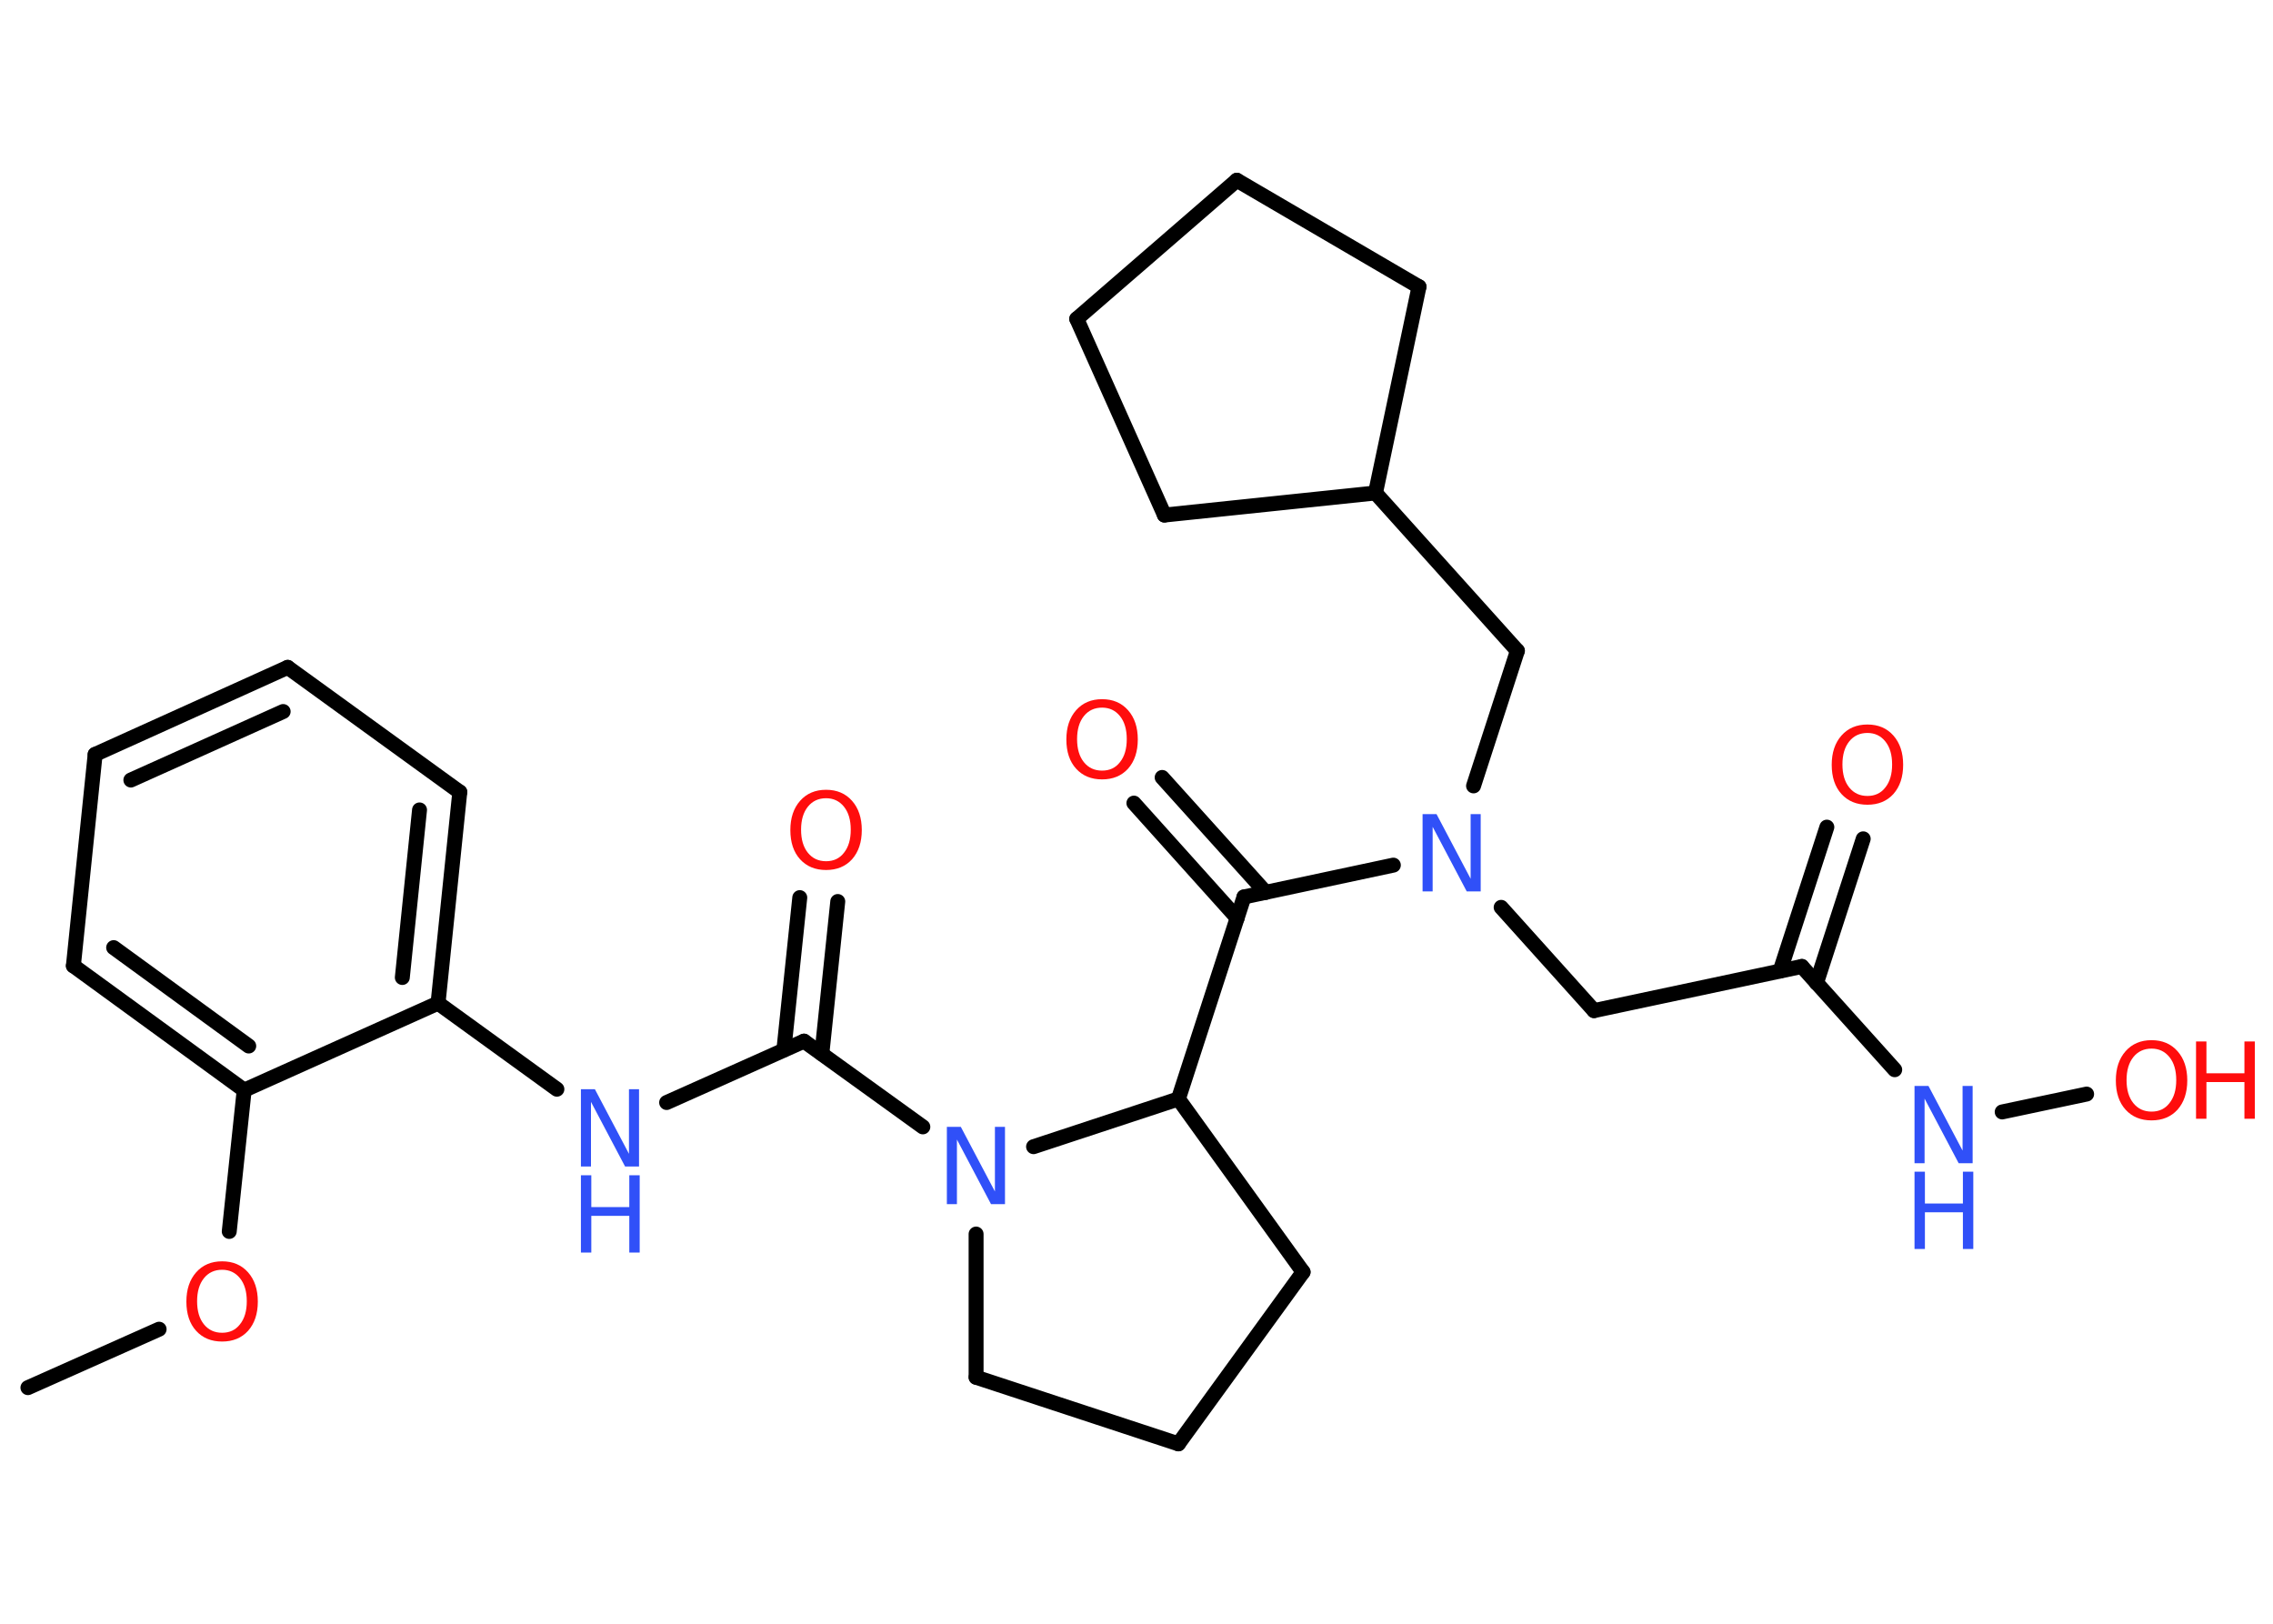 <?xml version='1.0' encoding='UTF-8'?>
<!DOCTYPE svg PUBLIC "-//W3C//DTD SVG 1.1//EN" "http://www.w3.org/Graphics/SVG/1.1/DTD/svg11.dtd">
<svg version='1.2' xmlns='http://www.w3.org/2000/svg' xmlns:xlink='http://www.w3.org/1999/xlink' width='70.0mm' height='50.0mm' viewBox='0 0 70.0 50.0'>
  <desc>Generated by the Chemistry Development Kit (http://github.com/cdk)</desc>
  <g stroke-linecap='round' stroke-linejoin='round' stroke='#000000' stroke-width='.46' fill='#FF0D0D'>
    <rect x='.0' y='.0' width='70.0' height='50.0' fill='#FFFFFF' stroke='none'/>
    <g id='mol1' class='mol'>
      <line id='mol1bnd1' class='bond' x1='.86' y1='42.73' x2='4.9' y2='40.93'/>
      <line id='mol1bnd2' class='bond' x1='7.06' y1='37.92' x2='7.52' y2='33.57'/>
      <g id='mol1bnd3' class='bond'>
        <line x1='2.26' y1='29.74' x2='7.52' y2='33.57'/>
        <line x1='3.5' y1='29.18' x2='7.66' y2='32.21'/>
      </g>
      <line id='mol1bnd4' class='bond' x1='2.26' y1='29.74' x2='2.93' y2='23.23'/>
      <g id='mol1bnd5' class='bond'>
        <line x1='8.86' y1='20.55' x2='2.93' y2='23.23'/>
        <line x1='8.72' y1='21.91' x2='4.03' y2='24.02'/>
      </g>
      <line id='mol1bnd6' class='bond' x1='8.86' y1='20.55' x2='14.16' y2='24.39'/>
      <g id='mol1bnd7' class='bond'>
        <line x1='13.49' y1='30.89' x2='14.16' y2='24.39'/>
        <line x1='12.39' y1='30.1' x2='12.92' y2='24.94'/>
      </g>
      <line id='mol1bnd8' class='bond' x1='7.52' y1='33.57' x2='13.49' y2='30.89'/>
      <line id='mol1bnd9' class='bond' x1='13.49' y1='30.89' x2='17.15' y2='33.54'/>
      <line id='mol1bnd10' class='bond' x1='20.53' y1='33.95' x2='24.76' y2='32.06'/>
      <g id='mol1bnd11' class='bond'>
        <line x1='24.14' y1='32.33' x2='24.63' y2='27.64'/>
        <line x1='25.31' y1='32.45' x2='25.8' y2='27.76'/>
      </g>
      <line id='mol1bnd12' class='bond' x1='24.76' y1='32.06' x2='28.42' y2='34.7'/>
      <line id='mol1bnd13' class='bond' x1='30.06' y1='38.0' x2='30.06' y2='42.41'/>
      <line id='mol1bnd14' class='bond' x1='30.06' y1='42.41' x2='36.29' y2='44.46'/>
      <line id='mol1bnd15' class='bond' x1='36.29' y1='44.46' x2='40.13' y2='39.17'/>
      <line id='mol1bnd16' class='bond' x1='40.13' y1='39.17' x2='36.29' y2='33.84'/>
      <line id='mol1bnd17' class='bond' x1='31.83' y1='35.31' x2='36.29' y2='33.84'/>
      <line id='mol1bnd18' class='bond' x1='36.29' y1='33.84' x2='38.31' y2='27.62'/>
      <g id='mol1bnd19' class='bond'>
        <line x1='38.1' y1='28.27' x2='34.92' y2='24.73'/>
        <line x1='38.98' y1='27.48' x2='35.79' y2='23.94'/>
      </g>
      <line id='mol1bnd20' class='bond' x1='38.31' y1='27.62' x2='42.91' y2='26.64'/>
      <line id='mol1bnd21' class='bond' x1='46.23' y1='27.94' x2='49.09' y2='31.12'/>
      <line id='mol1bnd22' class='bond' x1='49.09' y1='31.12' x2='55.49' y2='29.76'/>
      <g id='mol1bnd23' class='bond'>
        <line x1='54.82' y1='29.9' x2='56.26' y2='25.47'/>
        <line x1='55.94' y1='30.27' x2='57.38' y2='25.83'/>
      </g>
      <line id='mol1bnd24' class='bond' x1='55.49' y1='29.76' x2='58.35' y2='32.94'/>
      <line id='mol1bnd25' class='bond' x1='61.66' y1='34.24' x2='64.26' y2='33.69'/>
      <line id='mol1bnd26' class='bond' x1='45.38' y1='24.2' x2='46.73' y2='20.04'/>
      <line id='mol1bnd27' class='bond' x1='46.73' y1='20.04' x2='42.36' y2='15.18'/>
      <line id='mol1bnd28' class='bond' x1='42.36' y1='15.18' x2='35.86' y2='15.86'/>
      <line id='mol1bnd29' class='bond' x1='35.86' y1='15.86' x2='33.16' y2='9.82'/>
      <line id='mol1bnd30' class='bond' x1='33.16' y1='9.82' x2='38.09' y2='5.55'/>
      <line id='mol1bnd31' class='bond' x1='38.09' y1='5.55' x2='43.7' y2='8.83'/>
      <line id='mol1bnd32' class='bond' x1='42.36' y1='15.18' x2='43.7' y2='8.83'/>
      <path id='mol1atm2' class='atom' d='M6.84 39.1q-.35 .0 -.56 .26q-.21 .26 -.21 .71q.0 .45 .21 .71q.21 .26 .56 .26q.35 .0 .55 -.26q.21 -.26 .21 -.71q.0 -.45 -.21 -.71q-.21 -.26 -.55 -.26zM6.84 38.84q.5 .0 .8 .34q.3 .34 .3 .9q.0 .56 -.3 .9q-.3 .33 -.8 .33q-.5 .0 -.8 -.33q-.3 -.33 -.3 -.9q.0 -.56 .3 -.9q.3 -.34 .8 -.34z' stroke='none'/>
      <g id='mol1atm9' class='atom'>
        <path d='M17.89 33.54h.43l1.05 1.99v-1.99h.31v2.38h-.43l-1.05 -1.99v1.99h-.31v-2.38z' stroke='none' fill='#3050F8'/>
        <path d='M17.89 36.19h.32v.98h1.17v-.98h.32v2.38h-.32v-1.13h-1.17v1.13h-.32v-2.38z' stroke='none' fill='#3050F8'/>
      </g>
      <path id='mol1atm11' class='atom' d='M25.44 24.58q-.35 .0 -.56 .26q-.21 .26 -.21 .71q.0 .45 .21 .71q.21 .26 .56 .26q.35 .0 .55 -.26q.21 -.26 .21 -.71q.0 -.45 -.21 -.71q-.21 -.26 -.55 -.26zM25.44 24.32q.5 .0 .8 .34q.3 .34 .3 .9q.0 .56 -.3 .9q-.3 .33 -.8 .33q-.5 .0 -.8 -.33q-.3 -.33 -.3 -.9q.0 -.56 .3 -.9q.3 -.34 .8 -.34z' stroke='none'/>
      <path id='mol1atm12' class='atom' d='M29.16 34.7h.43l1.05 1.99v-1.99h.31v2.38h-.43l-1.05 -1.99v1.99h-.31v-2.38z' stroke='none' fill='#3050F8'/>
      <path id='mol1atm18' class='atom' d='M33.94 21.79q-.35 .0 -.56 .26q-.21 .26 -.21 .71q.0 .45 .21 .71q.21 .26 .56 .26q.35 .0 .55 -.26q.21 -.26 .21 -.71q.0 -.45 -.21 -.71q-.21 -.26 -.55 -.26zM33.94 21.53q.5 .0 .8 .34q.3 .34 .3 .9q.0 .56 -.3 .9q-.3 .33 -.8 .33q-.5 .0 -.8 -.33q-.3 -.33 -.3 -.9q.0 -.56 .3 -.9q.3 -.34 .8 -.34z' stroke='none'/>
      <path id='mol1atm19' class='atom' d='M43.81 25.07h.43l1.05 1.99v-1.99h.31v2.38h-.43l-1.05 -1.99v1.99h-.31v-2.38z' stroke='none' fill='#3050F8'/>
      <path id='mol1atm22' class='atom' d='M57.51 22.57q-.35 .0 -.56 .26q-.21 .26 -.21 .71q.0 .45 .21 .71q.21 .26 .56 .26q.35 .0 .55 -.26q.21 -.26 .21 -.71q.0 -.45 -.21 -.71q-.21 -.26 -.55 -.26zM57.51 22.31q.5 .0 .8 .34q.3 .34 .3 .9q.0 .56 -.3 .9q-.3 .33 -.8 .33q-.5 .0 -.8 -.33q-.3 -.33 -.3 -.9q.0 -.56 .3 -.9q.3 -.34 .8 -.34z' stroke='none'/>
      <g id='mol1atm23' class='atom'>
        <path d='M58.96 33.44h.43l1.05 1.99v-1.99h.31v2.38h-.43l-1.05 -1.99v1.99h-.31v-2.38z' stroke='none' fill='#3050F8'/>
        <path d='M58.96 36.08h.32v.98h1.17v-.98h.32v2.38h-.32v-1.13h-1.17v1.13h-.32v-2.38z' stroke='none' fill='#3050F8'/>
      </g>
      <g id='mol1atm24' class='atom'>
        <path d='M66.26 32.29q-.35 .0 -.56 .26q-.21 .26 -.21 .71q.0 .45 .21 .71q.21 .26 .56 .26q.35 .0 .55 -.26q.21 -.26 .21 -.71q.0 -.45 -.21 -.71q-.21 -.26 -.55 -.26zM66.26 32.03q.5 .0 .8 .34q.3 .34 .3 .9q.0 .56 -.3 .9q-.3 .33 -.8 .33q-.5 .0 -.8 -.33q-.3 -.33 -.3 -.9q.0 -.56 .3 -.9q.3 -.34 .8 -.34z' stroke='none'/>
        <path d='M67.63 32.07h.32v.98h1.17v-.98h.32v2.38h-.32v-1.13h-1.17v1.13h-.32v-2.38z' stroke='none'/>
      </g>
    </g>
  </g>
</svg>
